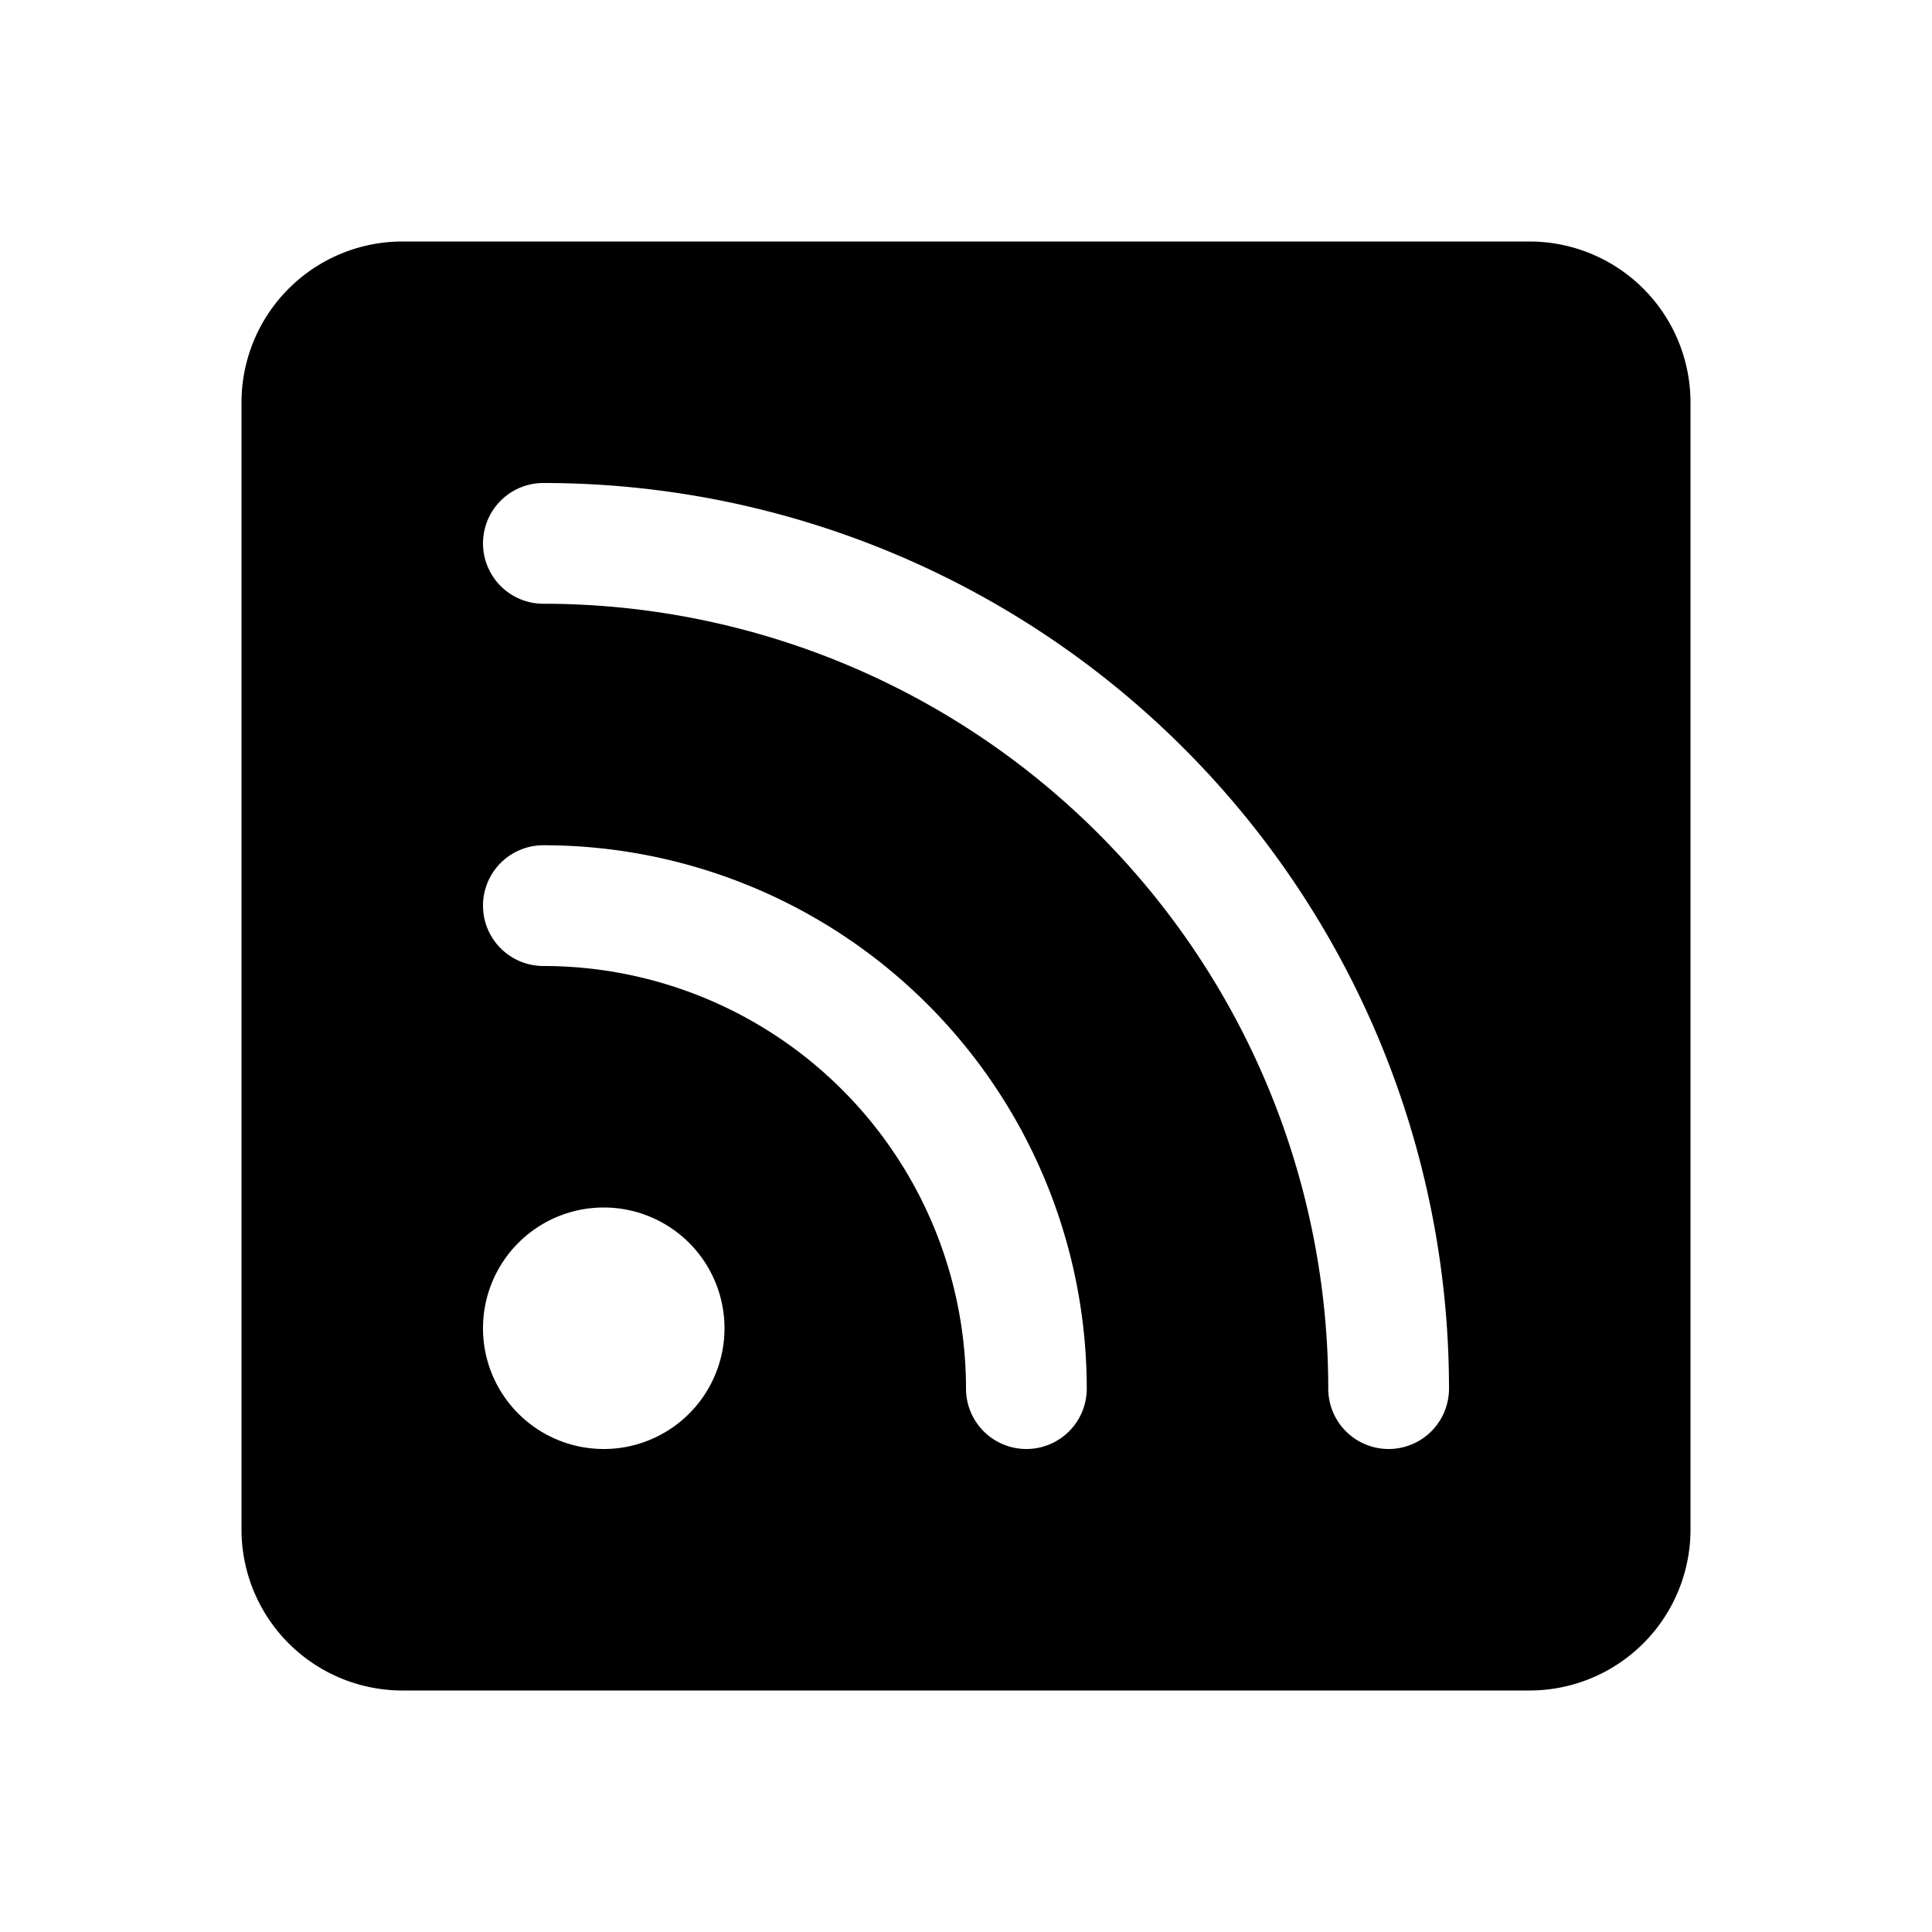 <svg xmlns="http://www.w3.org/2000/svg" width="24" height="24" fill="currentColor" viewBox="0 0 24 24">
  <path fill-rule="evenodd" d="M5 3a2 2 0 0 0-2 2v14a2 2 0 0 0 2 2h14a2 2 0 0 0 2-2V5a2 2 0 0 0-2-2H5Zm2.5 15a1.5 1.5 0 1 0 0-3 1.5 1.5 0 0 0 0 3ZM6 6.75A.75.75 0 0 1 6.75 6 11.25 11.25 0 0 1 18 17.25a.75.75 0 0 1-1.5 0A9.75 9.75 0 0 0 6.75 7.5.75.75 0 0 1 6 6.75Zm.75 3.75a.75.75 0 0 0 0 1.5A5.25 5.25 0 0 1 12 17.25a.75.75 0 0 0 1.5 0 6.75 6.75 0 0 0-6.75-6.75Z" clip-rule="evenodd"/>
</svg>
